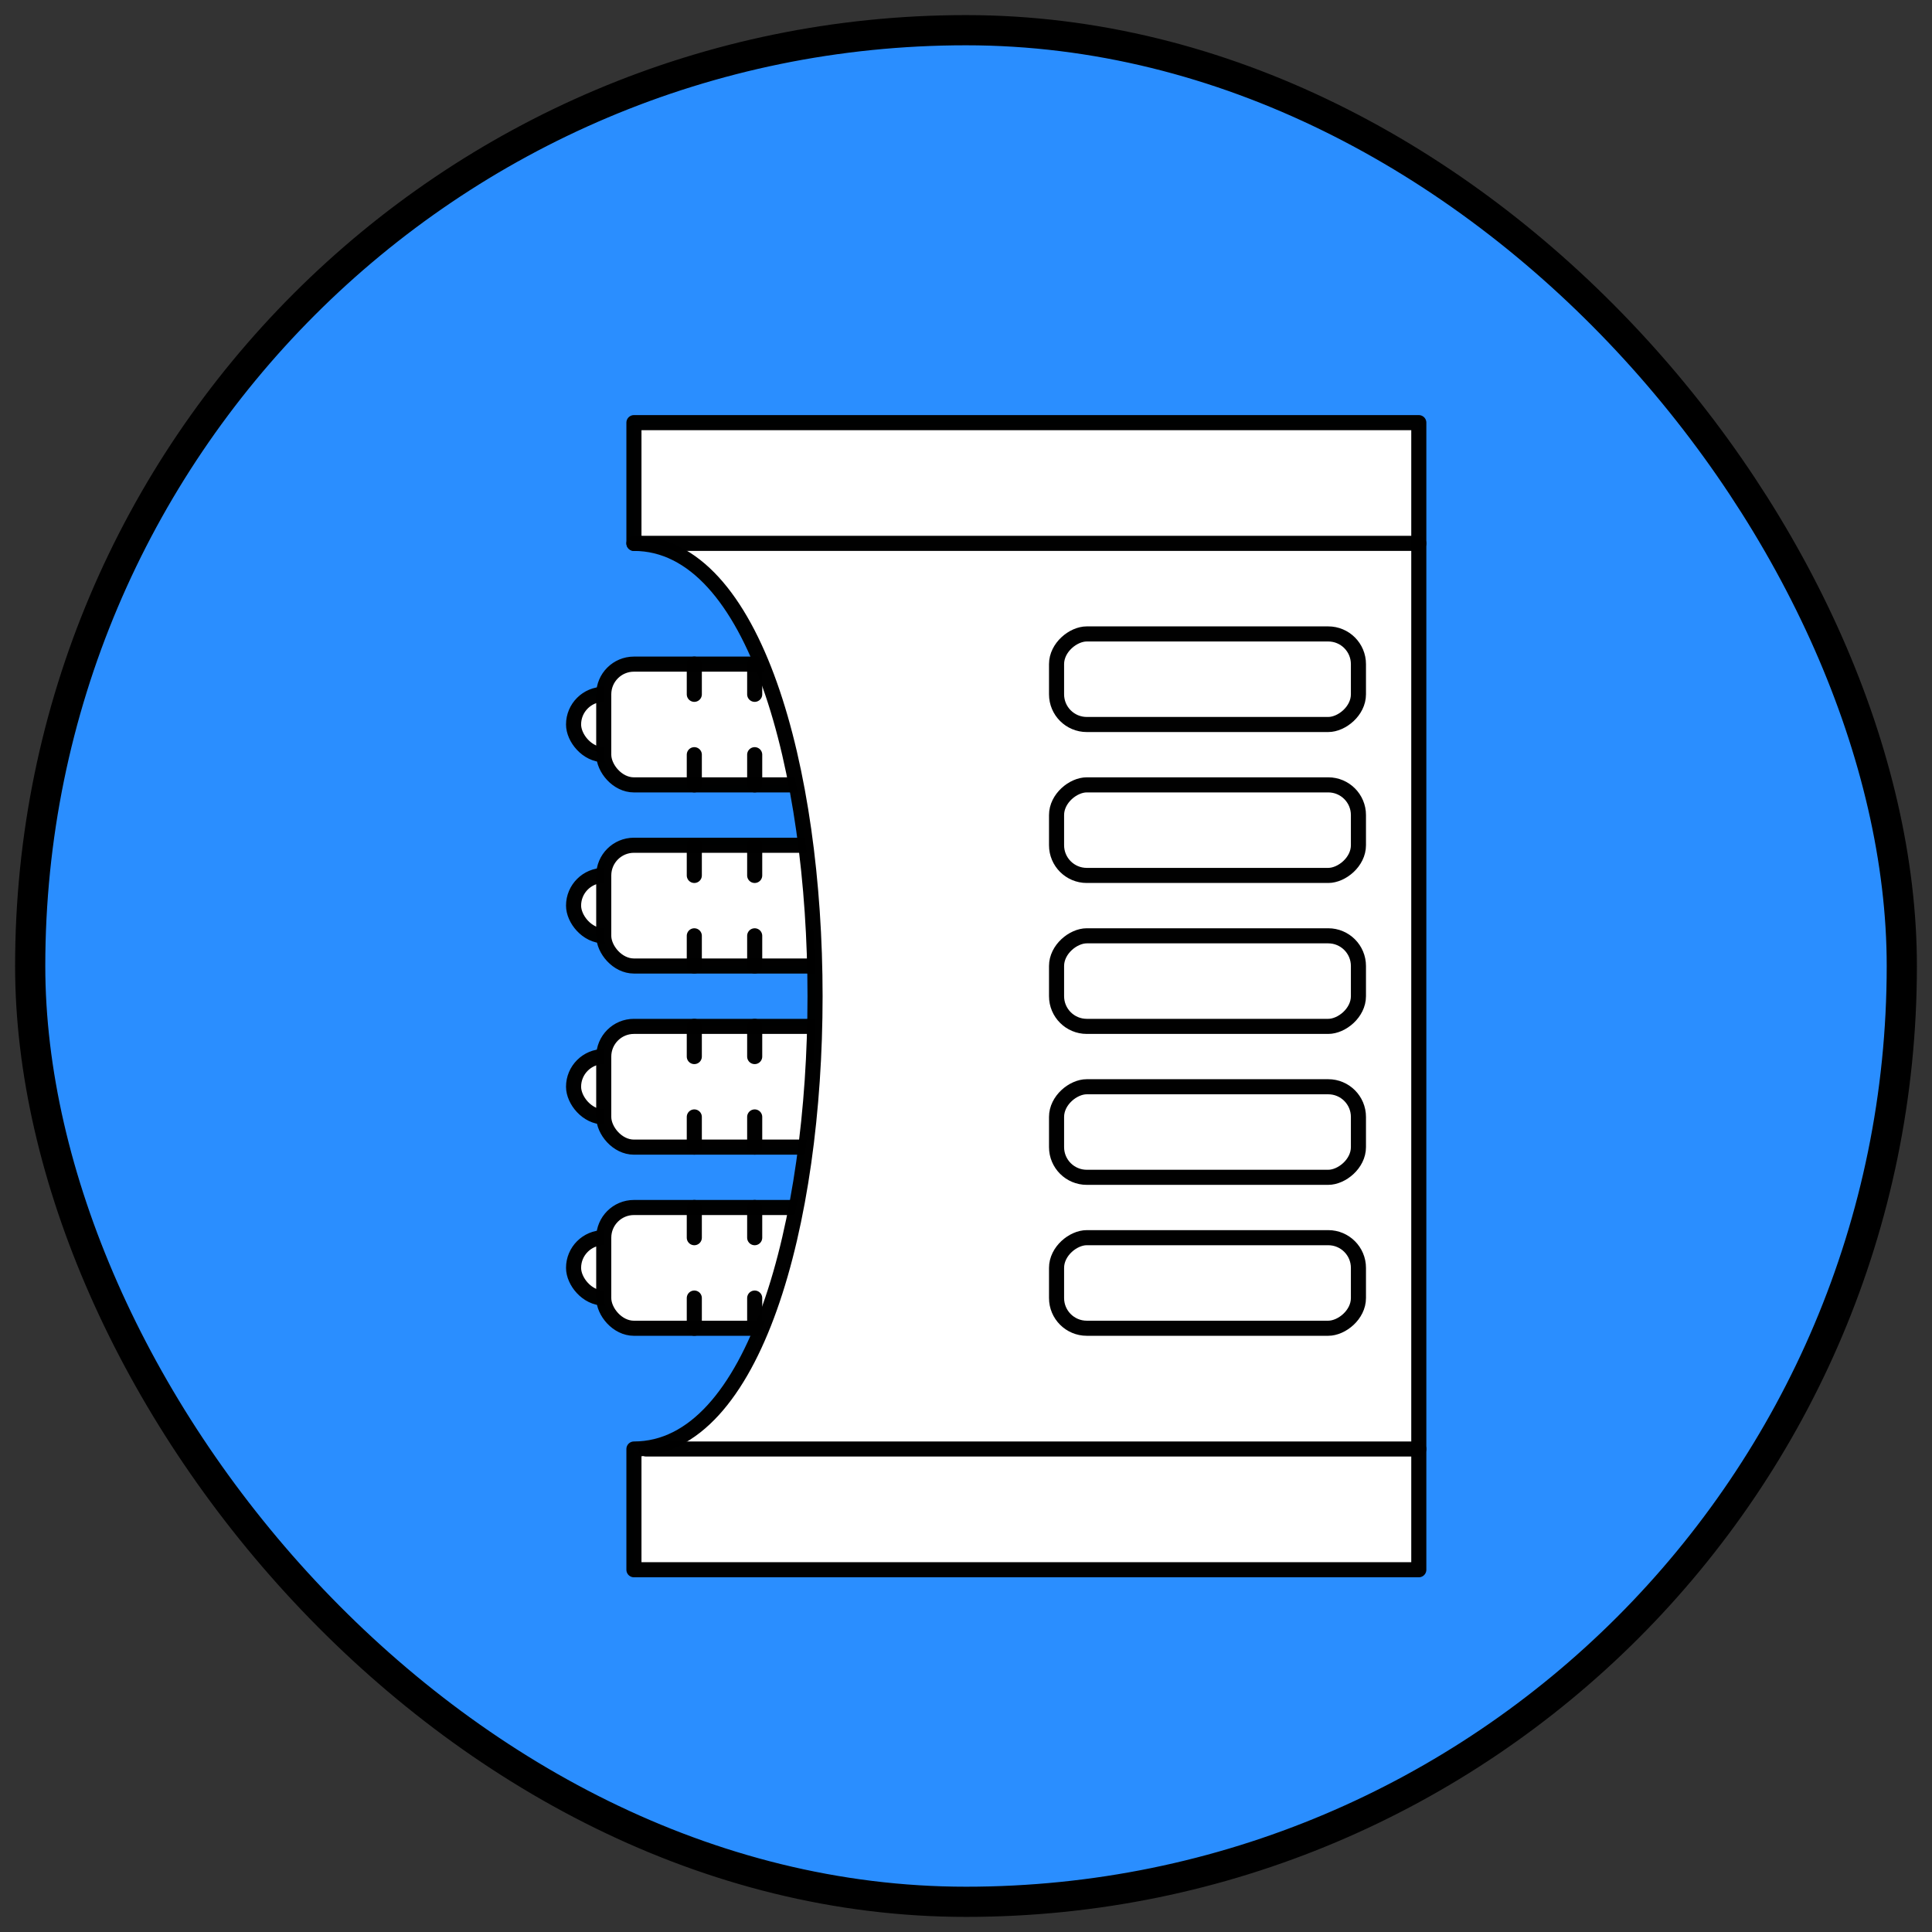 <?xml version="1.0" encoding="UTF-8" standalone="no"?>
<svg
   width="512"
   height="512"
   viewBox="0 0 135.467 135.467"
   version="1.1"
   id="svg8"
   sodipodi:docname="bay_large.svg"
   inkscape:version="1.1.2 (0a00cf5339, 2022-02-04)"
   xmlns:inkscape="http://www.inkscape.org/namespaces/inkscape"
   xmlns:sodipodi="http://sodipodi.sourceforge.net/DTD/sodipodi-0.dtd"
   xmlns="http://www.w3.org/2000/svg"
   xmlns:svg="http://www.w3.org/2000/svg"
   xmlns:rdf="http://www.w3.org/1999/02/22-rdf-syntax-ns#"
   xmlns:cc="http://creativecommons.org/ns#"
   xmlns:dc="http://purl.org/dc/elements/1.1/">
  <rect x="0" y="0" width="135.467" height="135.467" fill="#333333" stroke="none"/>
  <defs
     id="defs2">
    <marker
       style="overflow:visible;"
       id="Arrow1Mend"
       refX="0.0"
       refY="0.0"
       orient="auto"
       inkscape:stockid="Arrow1Mend"
       inkscape:isstock="true">
      <path
         transform="scale(0.4) rotate(180) translate(10,0)"
         style="fill-rule:evenodd;stroke:#ffffff;stroke-width:1pt;stroke-opacity:1;fill:#ffffff;fill-opacity:1"
         d="M 0.0,0.0 L 5.0,-5.0 L -12.5,0.0 L 5.0,5.0 L 0.0,0.0 z "
         id="path868" />
    </marker>
    <marker
       style="overflow:visible;"
       id="marker1227"
       refX="0.0"
       refY="0.0"
       orient="auto"
       inkscape:stockid="Arrow1Lend"
       inkscape:isstock="true">
      <path
         transform="scale(0.8) rotate(180) translate(12.5,0)"
         style="fill-rule:evenodd;stroke:#ffffff;stroke-width:1pt;stroke-opacity:1;fill:#ffffff;fill-opacity:1"
         d="M 0.0,0.0 L 5.0,-5.0 L -12.5,0.0 L 5.0,5.0 L 0.0,0.0 z "
         id="path1225" />
    </marker>
    <marker
       style="overflow:visible;"
       id="Arrow1Lend"
       refX="0.0"
       refY="0.0"
       orient="auto"
       inkscape:stockid="Arrow1Lend"
       inkscape:isstock="true">
      <path
         transform="scale(0.8) rotate(180) translate(12.5,0)"
         style="fill-rule:evenodd;stroke:#ffffff;stroke-width:1pt;stroke-opacity:1;fill:#ffffff;fill-opacity:1"
         d="M 0.0,0.0 L 5.0,-5.0 L -12.5,0.0 L 5.0,5.0 L 0.0,0.0 z "
         id="path862" />
    </marker>
  </defs>
  <sodipodi:namedview
     id="base"
     pagecolor="#ffffff"
     bordercolor="#666666"
     borderopacity="1.0"
     inkscape:pageopacity="0"
     inkscape:pageshadow="2"
     inkscape:zoom="1.979899"
     inkscape:cx="504.31865"
     inkscape:cy="297.23738"
     inkscape:document-units="mm"
     inkscape:current-layer="layer1"
     inkscape:document-rotation="0"
     showgrid="true"
     inkscape:window-width="2560"
     inkscape:window-height="1403"
     inkscape:window-x="3760"
     inkscape:window-y="240"
     inkscape:window-maximized="1"
     inkscape:snap-grids="true"
     units="px"
     inkscape:pagecheckerboard="false">
    <inkscape:grid
       type="xygrid"
       id="grid876"
       empcolor="#ffffff"
       empopacity="0.612"
       color="#ffffff"
       opacity="0.125"
       empspacing="4"
       units="px"
       spacingx="2.117"
       spacingy="2.117" />
  </sodipodi:namedview>
  <g
     inkscape:groupmode="layer"
     id="layer2"
     inkscape:label="Background"
     sodipodi:insensitive="true">
    <rect
       style="fill:#2a8eff;fill-opacity:1;stroke:#000000;stroke-width:2.117;stroke-linecap:round;stroke-linejoin:round;stroke-miterlimit:4;stroke-dasharray:none;stroke-opacity:1;stop-color:#000000"
       id="rect14474"
       width="131.233"
       height="131.233"
       x="2.117"
       y="2.117"
       ry="66.675"
       rx="66.612" />
  </g>
  <g
     inkscape:label="Icon"
     inkscape:groupmode="layer"
     id="layer1">
    <g
       id="g1722"
       transform="translate(19.05,6.35)">
      <rect
         style="fill:#ffffff;stroke:#000000;stroke-width:1.058;stroke-linecap:round;stroke-linejoin:round;stroke-opacity:0.996;paint-order:markers fill stroke;stop-color:#000000"
         id="rect1774"
         width="31.75"
         height="4.233"
         x="21.167"
         y="67.733"
         rx="2.117"
         ry="2.117" />
      <rect
         style="fill:#ffffff;stroke:#000000;stroke-width:1.058;stroke-linecap:round;stroke-linejoin:round;stroke-opacity:0.996;paint-order:markers fill stroke;stop-color:#000000"
         id="rect405"
         width="25.4"
         height="8.467"
         x="23.283"
         y="65.617"
         rx="2.117"
         ry="2.117" />
      <path
         style="fill:#ffffff;stroke:#000000;stroke-width:1.058;stroke-linecap:round;stroke-linejoin:round;stroke-opacity:0.996;paint-order:markers fill stroke;stop-color:#000000"
         d="m 29.633,65.617 v 2.117"
         id="path1433" />
      <path
         style="fill:#ffffff;stroke:#000000;stroke-width:1.058;stroke-linecap:round;stroke-linejoin:round;stroke-opacity:0.996;paint-order:markers fill stroke;stop-color:#000000"
         d="m 33.867,65.617 v 2.117"
         id="path1435" />
      <path
         style="fill:#ffffff;stroke:#000000;stroke-width:1.058;stroke-linecap:round;stroke-linejoin:round;stroke-opacity:0.996;paint-order:markers fill stroke;stop-color:#000000"
         d="m 38.1,65.617 v 2.117"
         id="path1437" />
      <path
         style="fill:#ffffff;stroke:#000000;stroke-width:1.058;stroke-linecap:round;stroke-linejoin:round;stroke-opacity:0.996;paint-order:markers fill stroke;stop-color:#000000"
         d="M 29.633,74.083 V 71.967"
         id="path1441" />
      <path
         style="fill:#ffffff;stroke:#000000;stroke-width:1.058;stroke-linecap:round;stroke-linejoin:round;stroke-opacity:0.996;paint-order:markers fill stroke;stop-color:#000000"
         d="M 33.867,74.083 V 71.967"
         id="path1443" />
      <path
         style="fill:#ffffff;stroke:#000000;stroke-width:1.058;stroke-linecap:round;stroke-linejoin:round;stroke-opacity:0.996;paint-order:markers fill stroke;stop-color:#000000"
         d="M 38.1,74.083 V 71.967"
         id="path1445" />
    </g>
    <g
       id="g1722-7"
       transform="translate(19.05,-6.35)">
      <rect
         style="fill:#ffffff;stroke:#000000;stroke-width:1.058;stroke-linecap:round;stroke-linejoin:round;stroke-opacity:0.996;paint-order:markers fill stroke;stop-color:#000000"
         id="rect1774-0"
         width="31.75"
         height="4.233"
         x="21.167"
         y="67.733"
         rx="2.117"
         ry="2.117" />
      <rect
         style="fill:#ffffff;stroke:#000000;stroke-width:1.058;stroke-linecap:round;stroke-linejoin:round;stroke-opacity:0.996;paint-order:markers fill stroke;stop-color:#000000"
         id="rect405-9"
         width="25.4"
         height="8.467"
         x="23.283"
         y="65.617"
         rx="2.117"
         ry="2.117" />
      <path
         style="fill:#ffffff;stroke:#000000;stroke-width:1.058;stroke-linecap:round;stroke-linejoin:round;stroke-opacity:0.996;paint-order:markers fill stroke;stop-color:#000000"
         d="m 29.633,65.617 v 2.117"
         id="path1433-3" />
      <path
         style="fill:#ffffff;stroke:#000000;stroke-width:1.058;stroke-linecap:round;stroke-linejoin:round;stroke-opacity:0.996;paint-order:markers fill stroke;stop-color:#000000"
         d="m 33.867,65.617 v 2.117"
         id="path1435-6" />
      <path
         style="fill:#ffffff;stroke:#000000;stroke-width:1.058;stroke-linecap:round;stroke-linejoin:round;stroke-opacity:0.996;paint-order:markers fill stroke;stop-color:#000000"
         d="m 38.1,65.617 v 2.117"
         id="path1437-0" />
      <path
         style="fill:#ffffff;stroke:#000000;stroke-width:1.058;stroke-linecap:round;stroke-linejoin:round;stroke-opacity:0.996;paint-order:markers fill stroke;stop-color:#000000"
         d="M 29.633,74.083 V 71.967"
         id="path1441-62" />
      <path
         style="fill:#ffffff;stroke:#000000;stroke-width:1.058;stroke-linecap:round;stroke-linejoin:round;stroke-opacity:0.996;paint-order:markers fill stroke;stop-color:#000000"
         d="M 33.867,74.083 V 71.967"
         id="path1443-6" />
      <path
         style="fill:#ffffff;stroke:#000000;stroke-width:1.058;stroke-linecap:round;stroke-linejoin:round;stroke-opacity:0.996;paint-order:markers fill stroke;stop-color:#000000"
         d="M 38.1,74.083 V 71.967"
         id="path1445-1" />
    </g>
    <g
       id="g1722-7-8"
       transform="translate(19.05,-19.05)">
      <rect
         style="fill:#ffffff;stroke:#000000;stroke-width:1.058;stroke-linecap:round;stroke-linejoin:round;stroke-opacity:0.996;paint-order:markers fill stroke;stop-color:#000000"
         id="rect1774-0-7"
         width="31.75"
         height="4.233"
         x="21.167"
         y="67.733"
         rx="2.117"
         ry="2.117" />
      <rect
         style="fill:#ffffff;stroke:#000000;stroke-width:1.058;stroke-linecap:round;stroke-linejoin:round;stroke-opacity:0.996;paint-order:markers fill stroke;stop-color:#000000"
         id="rect405-9-9"
         width="25.4"
         height="8.467"
         x="23.283"
         y="65.617"
         rx="2.117"
         ry="2.117" />
      <path
         style="fill:#ffffff;stroke:#000000;stroke-width:1.058;stroke-linecap:round;stroke-linejoin:round;stroke-opacity:0.996;paint-order:markers fill stroke;stop-color:#000000"
         d="m 29.633,65.617 v 2.117"
         id="path1433-3-2" />
      <path
         style="fill:#ffffff;stroke:#000000;stroke-width:1.058;stroke-linecap:round;stroke-linejoin:round;stroke-opacity:0.996;paint-order:markers fill stroke;stop-color:#000000"
         d="m 33.867,65.617 v 2.117"
         id="path1435-6-0" />
      <path
         style="fill:#ffffff;stroke:#000000;stroke-width:1.058;stroke-linecap:round;stroke-linejoin:round;stroke-opacity:0.996;paint-order:markers fill stroke;stop-color:#000000"
         d="m 38.1,65.617 v 2.117"
         id="path1437-0-2" />
      <path
         style="fill:#ffffff;stroke:#000000;stroke-width:1.058;stroke-linecap:round;stroke-linejoin:round;stroke-opacity:0.996;paint-order:markers fill stroke;stop-color:#000000"
         d="M 29.633,74.083 V 71.967"
         id="path1441-62-3" />
      <path
         style="fill:#ffffff;stroke:#000000;stroke-width:1.058;stroke-linecap:round;stroke-linejoin:round;stroke-opacity:0.996;paint-order:markers fill stroke;stop-color:#000000"
         d="M 33.867,74.083 V 71.967"
         id="path1443-6-7" />
      <path
         style="fill:#ffffff;stroke:#000000;stroke-width:1.058;stroke-linecap:round;stroke-linejoin:round;stroke-opacity:0.996;paint-order:markers fill stroke;stop-color:#000000"
         d="M 38.1,74.083 V 71.967"
         id="path1445-1-5" />
    </g>
    <g
       id="g1722-3"
       transform="translate(19.05,19.05)">
      <rect
         style="fill:#ffffff;stroke:#000000;stroke-width:1.058;stroke-linecap:round;stroke-linejoin:round;stroke-opacity:0.996;paint-order:markers fill stroke;stop-color:#000000"
         id="rect1774-6"
         width="31.75"
         height="4.233"
         x="21.167"
         y="67.733"
         rx="2.117"
         ry="2.117" />
      <rect
         style="fill:#ffffff;stroke:#000000;stroke-width:1.058;stroke-linecap:round;stroke-linejoin:round;stroke-opacity:0.996;paint-order:markers fill stroke;stop-color:#000000"
         id="rect405-7"
         width="25.4"
         height="8.467"
         x="23.283"
         y="65.617"
         rx="2.117"
         ry="2.117" />
      <path
         style="fill:#ffffff;stroke:#000000;stroke-width:1.058;stroke-linecap:round;stroke-linejoin:round;stroke-opacity:0.996;paint-order:markers fill stroke;stop-color:#000000"
         d="m 29.633,65.617 v 2.117"
         id="path1433-5" />
      <path
         style="fill:#ffffff;stroke:#000000;stroke-width:1.058;stroke-linecap:round;stroke-linejoin:round;stroke-opacity:0.996;paint-order:markers fill stroke;stop-color:#000000"
         d="m 33.867,65.617 v 2.117"
         id="path1435-3" />
      <path
         style="fill:#ffffff;stroke:#000000;stroke-width:1.058;stroke-linecap:round;stroke-linejoin:round;stroke-opacity:0.996;paint-order:markers fill stroke;stop-color:#000000"
         d="m 38.1,65.617 v 2.117"
         id="path1437-5" />
      <path
         style="fill:#ffffff;stroke:#000000;stroke-width:1.058;stroke-linecap:round;stroke-linejoin:round;stroke-opacity:0.996;paint-order:markers fill stroke;stop-color:#000000"
         d="M 29.633,74.083 V 71.967"
         id="path1441-6" />
      <path
         style="fill:#ffffff;stroke:#000000;stroke-width:1.058;stroke-linecap:round;stroke-linejoin:round;stroke-opacity:0.996;paint-order:markers fill stroke;stop-color:#000000"
         d="M 33.867,74.083 V 71.967"
         id="path1443-2" />
      <path
         style="fill:#ffffff;stroke:#000000;stroke-width:1.058;stroke-linecap:round;stroke-linejoin:round;stroke-opacity:0.996;paint-order:markers fill stroke;stop-color:#000000"
         d="M 38.1,74.083 V 71.967"
         id="path1445-9" />
    </g>
    <path
       style="fill:#ffffff;stroke:#000000;stroke-width:1.058;stroke-linecap:round;stroke-linejoin:round;stroke-opacity:0.996;paint-order:markers fill stroke;stop-color:#000000"
       d="M 44.45,110.067 H 99.483 l -2e-6,-80.433 -55.033,3e-6 v 8.467 c 16.933,0 16.933,63.5 2e-6,63.5 z"
       id="path57"
       sodipodi:nodetypes="ccccccc" />
    <rect
       style="fill:#ffffff;stroke:#000000;stroke-width:1.058;stroke-linecap:round;stroke-linejoin:round;stroke-opacity:0.996;paint-order:markers fill stroke;stop-color:#000000"
       id="rect2545"
       width="6.35"
       height="21.167"
       x="65.617"
       y="-95.25"
       rx="2.117"
       ry="2.117"
       transform="rotate(90)"
       inkscape:transform-center-x="2.5587012"
       inkscape:transform-center-y="-4.0439725" />
    <rect
       style="fill:#ffffff;stroke:#000000;stroke-width:1.058;stroke-linecap:round;stroke-linejoin:round;stroke-opacity:0.996;paint-order:markers fill stroke;stop-color:#000000"
       id="rect2545-2"
       width="6.35"
       height="21.167"
       x="55.033"
       y="-95.25"
       rx="2.117"
       ry="2.117"
       transform="rotate(90)"
       inkscape:transform-center-x="2.5587012"
       inkscape:transform-center-y="-4.0439725" />
    <rect
       style="fill:#ffffff;stroke:#000000;stroke-width:1.058;stroke-linecap:round;stroke-linejoin:round;stroke-opacity:0.996;paint-order:markers fill stroke;stop-color:#000000"
       id="rect2545-2-9"
       width="6.35"
       height="21.167"
       x="44.45"
       y="-95.25"
       rx="2.117"
       ry="2.117"
       transform="rotate(90)"
       inkscape:transform-center-x="2.5587012"
       inkscape:transform-center-y="-4.0439725" />
    <rect
       style="fill:#ffffff;stroke:#000000;stroke-width:1.058;stroke-linecap:round;stroke-linejoin:round;stroke-opacity:0.996;paint-order:markers fill stroke;stop-color:#000000"
       id="rect2545-3"
       width="6.35"
       height="21.167"
       x="76.2"
       y="-95.25"
       rx="2.117"
       ry="2.117"
       transform="rotate(90)"
       inkscape:transform-center-x="2.5587012"
       inkscape:transform-center-y="6.539356" />
    <rect
       style="fill:#ffffff;stroke:#000000;stroke-width:1.058;stroke-linecap:round;stroke-linejoin:round;stroke-opacity:0.996;paint-order:markers fill stroke;stop-color:#000000"
       id="rect2545-67"
       width="6.35"
       height="21.167"
       x="86.783"
       y="-95.25"
       rx="2.117"
       ry="2.117"
       transform="rotate(90)"
       inkscape:transform-center-x="2.5587012"
       inkscape:transform-center-y="17.122692" />
    <path
       style="fill:#ffffff;stroke:#000000;stroke-width:1.058;stroke-linecap:round;stroke-linejoin:round;stroke-opacity:0.996;paint-order:markers fill stroke;stop-color:#000000"
       d="m 45.306,101.6 54.177,0"
       id="path1318"
       sodipodi:nodetypes="cc" />
    <path
       style="fill:#ffffff;stroke:#000000;stroke-width:1.058;stroke-linecap:round;stroke-linejoin:round;stroke-opacity:0.996;paint-order:markers fill stroke;stop-color:#000000"
       d="M 44.45,38.1 H 99.483"
       id="path1318-1"
       sodipodi:nodetypes="cc" />
  </g>
</svg>
